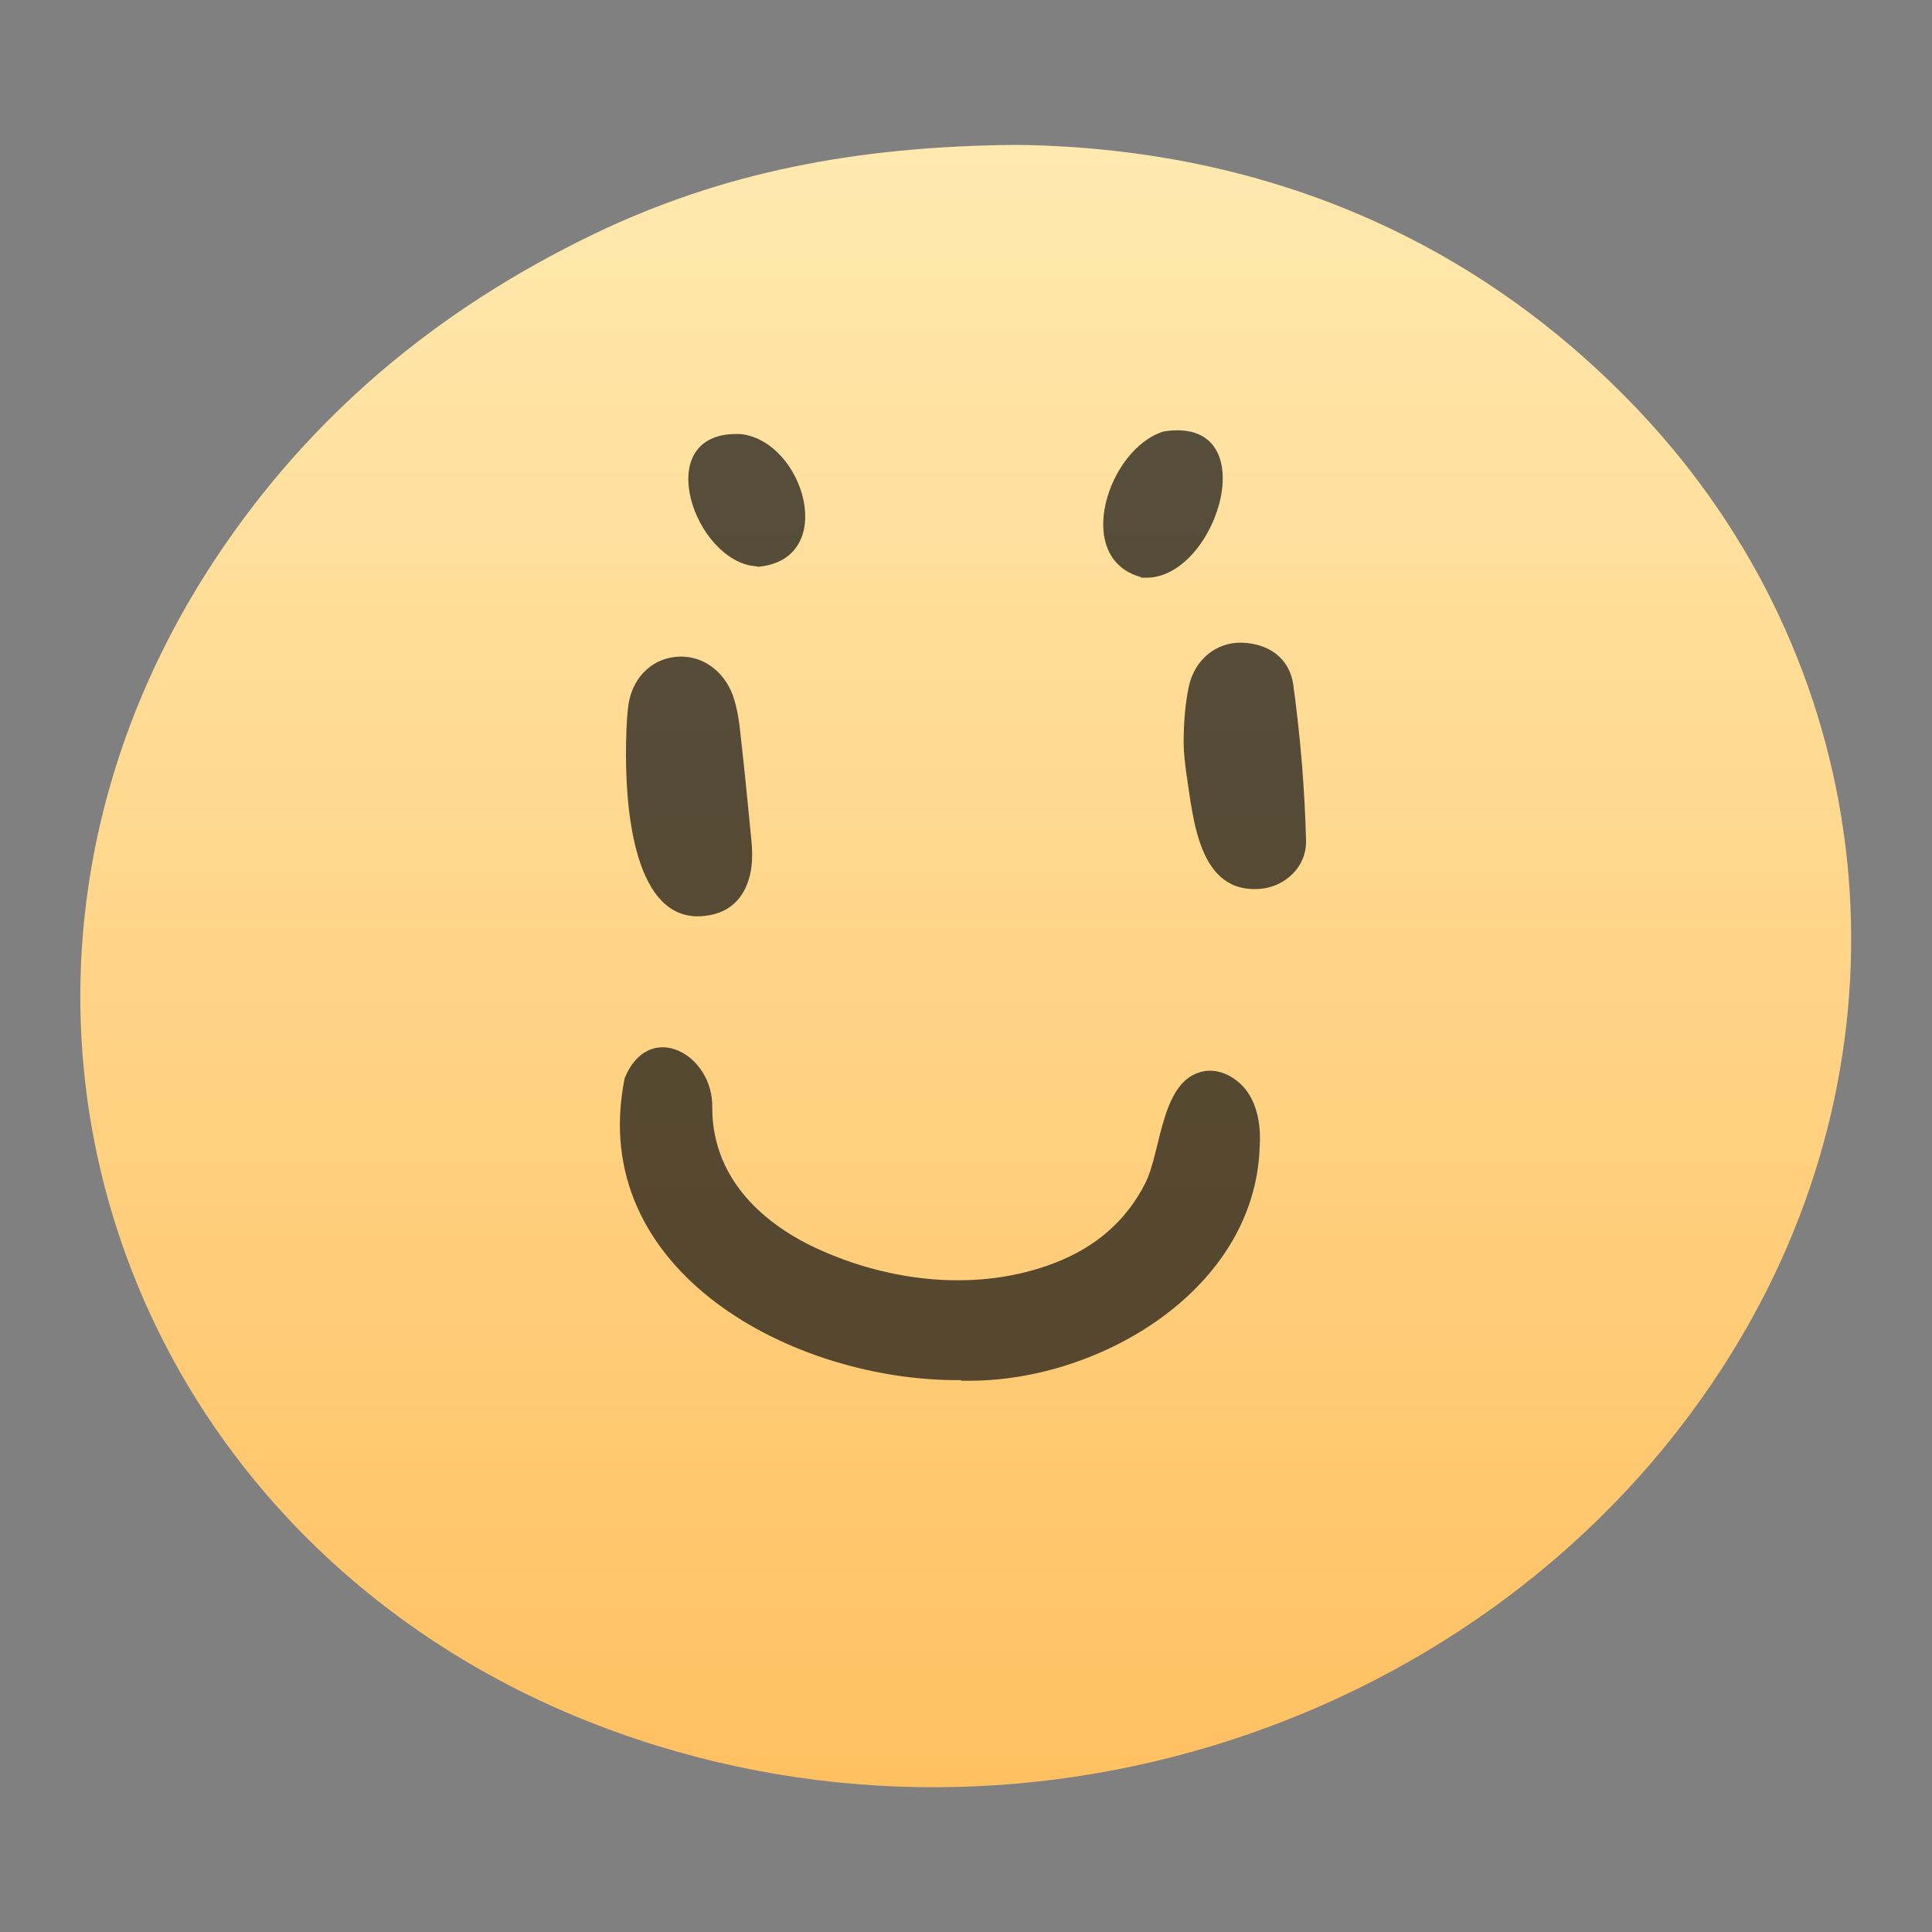 <svg width="38" height="38" viewBox="0 0 38 38" fill="none" xmlns="http://www.w3.org/2000/svg">
<rect x="0" y="0" width="38" height="38" fill="#808080" stroke="none"/>
<path d="M19.988 2.85C24.535 2.9 28.842 4.496 32.237 8.081C36.847 12.958 37.709 20.051 34.466 25.916C30.387 33.288 21.191 36.885 12.933 34.339C2.622 31.172 -1.609 19.874 4.218 11.02C6.08 8.195 8.588 6.092 11.691 4.598C14.174 3.407 16.796 2.875 19.988 2.85Z" fill="url(#paint0_linear_1710_67404)"/>
<path d="M12.312 14.858C12.312 14.49 12.325 14.161 12.35 13.946C12.401 13.376 12.781 12.97 13.287 12.92C13.769 12.869 14.225 13.16 14.415 13.68C14.503 13.933 14.541 14.199 14.567 14.465C14.643 15.124 14.706 15.782 14.769 16.428C14.795 16.656 14.807 16.897 14.769 17.125C14.681 17.606 14.402 17.948 13.883 18.012C12.565 18.189 12.312 16.2 12.312 14.845V14.858Z" fill="#121212" fill-opacity="0.71"/>
<path d="M23.281 14.617C23.281 14.237 23.307 13.857 23.383 13.502C23.497 12.97 23.927 12.628 24.421 12.641C24.966 12.654 25.359 12.958 25.435 13.452C25.574 14.465 25.663 15.504 25.688 16.53C25.701 17.049 25.283 17.429 24.814 17.48C23.56 17.606 23.471 16.074 23.332 15.2C23.307 15.01 23.281 14.807 23.281 14.604V14.617Z" fill="#121212" fill-opacity="0.71"/>
<path d="M18.911 27.145C15.631 27.183 11.514 25.017 12.287 21.204C12.768 20.038 14.035 20.735 14.009 21.787C14.009 23.104 14.909 24.016 16.049 24.548C17.493 25.219 19.241 25.422 20.748 24.839C21.533 24.535 22.141 24.029 22.521 23.281C22.838 22.673 22.825 21.318 23.598 21.09C23.953 20.976 24.345 21.191 24.548 21.495C24.751 21.799 24.801 22.192 24.776 22.572C24.675 25.358 21.66 27.145 19.101 27.157H18.899L18.911 27.145Z" fill="#121212" fill-opacity="0.71"/>
<path d="M14.744 11.121C13.579 10.868 12.819 8.449 14.579 8.538C15.821 8.69 16.492 10.995 14.921 11.147L14.744 11.121Z" fill="#121212" fill-opacity="0.71"/>
<path d="M22.433 11.349C21.09 10.969 21.799 8.816 22.889 8.486C24.89 8.17 23.978 11.286 22.597 11.362H22.445L22.433 11.349Z" fill="#121212" fill-opacity="0.71"/>
<defs>
<linearGradient id="paint0_linear_1710_67404" x1="18.995" y1="2.85" x2="18.995" y2="35.153" gradientUnits="userSpaceOnUse">
<stop stop-color="#FFE9AF"/>
<stop offset="1" stop-color="#FFC061"/>
</linearGradient>
</defs>
</svg>
